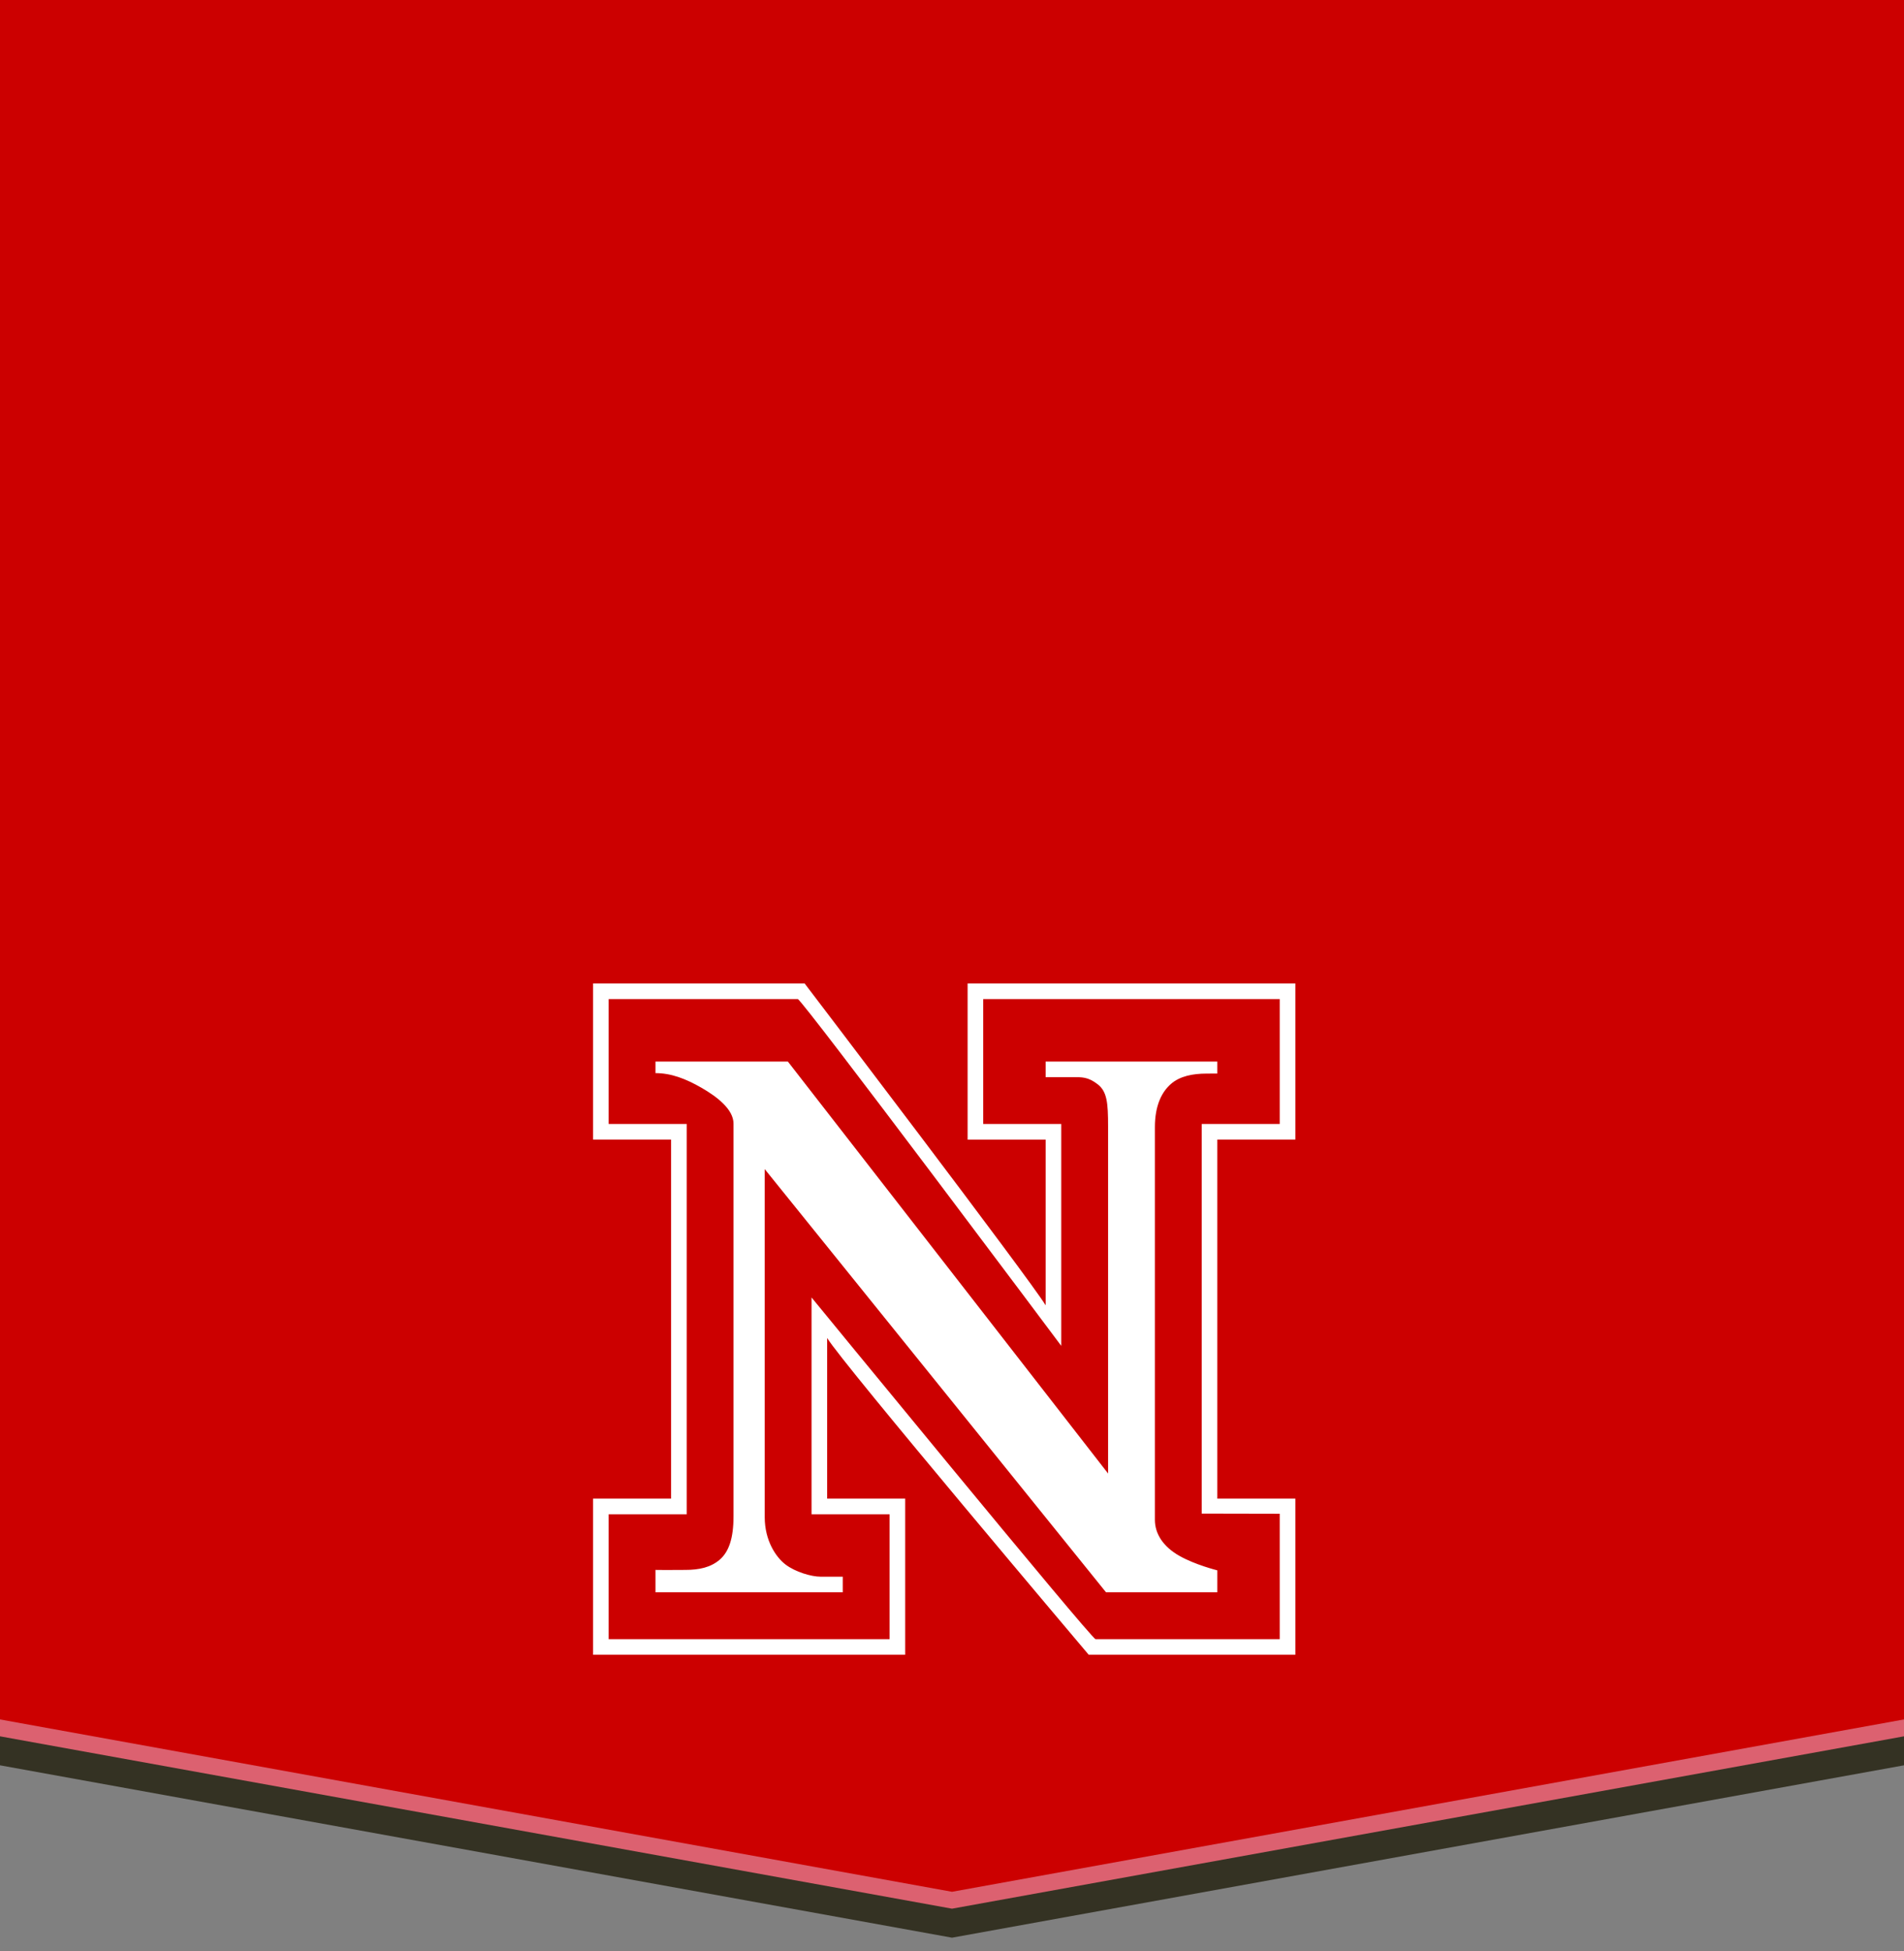 <svg xmlns="http://www.w3.org/2000/svg" width="122" height="125"><rect width="100%" height="100%" fill="#808080" stroke="none"/><g><polygon points="0,62.041 122,62.041 122,113.082 61,124.124 0,113.082" fill="#343223"/><polygon points="0,60.041 122,60.041 122,111.225 61,122.266 0,111.225" fill="#DC6170"/><polygon points="0,0 122,0 122,110.143 61,121.184 0,110.143" fill="#c00"/></g><g><path d="M83 63h-21v10h5v10.616c-1-1.662-15.442-20.616-15.442-20.616h-13.558v10h5v23h-5v10h20v-10h-5v-10.291c1 1.661 16.76 20.291 16.76 20.291h13.24v-10h-5v-23h5v-10zm-1 1v8h-5v24.958l5 .01v8.032h-11.803c-.263 0-18.197-21.887-18.197-21.887v13.887h5v8h-18v-8h5v-25h-5v-8h12.12c.264 0 16.88 22.212 16.88 22.212v-14.212h-5v-8h19z" fill="#fff"/><path d="M75.028 69.436c.577-.508 1.418-.664 2.282-.664l.658-.004.032.003v-.771h-11v1h1.727c.608 0 .98-.021 1.594.446.615.468.68 1.196.68 2.702v22.242l-20.519-26.39h-8.482v.742c1 0 1.932.355 2.947.938 1.015.582 2.053 1.39 2.053 2.299v25.151c0 1.404-.295 2.265-.874 2.771-.579.508-1.341.664-2.206.664-.415.006-1.007.006-1.271.006l-.649-.006v1.435h12v-1h-1.416c-.61 0-1.636-.31-2.25-.779-.613-.467-1.334-1.53-1.334-3.033v-22.297l21.869 27.109h7.131v-1.407s-1.432-.354-2.447-.938c-1.014-.58-1.553-1.392-1.553-2.3v-25.149c0-1.406.448-2.265 1.028-2.77z" fill="#fff"/></g></svg>